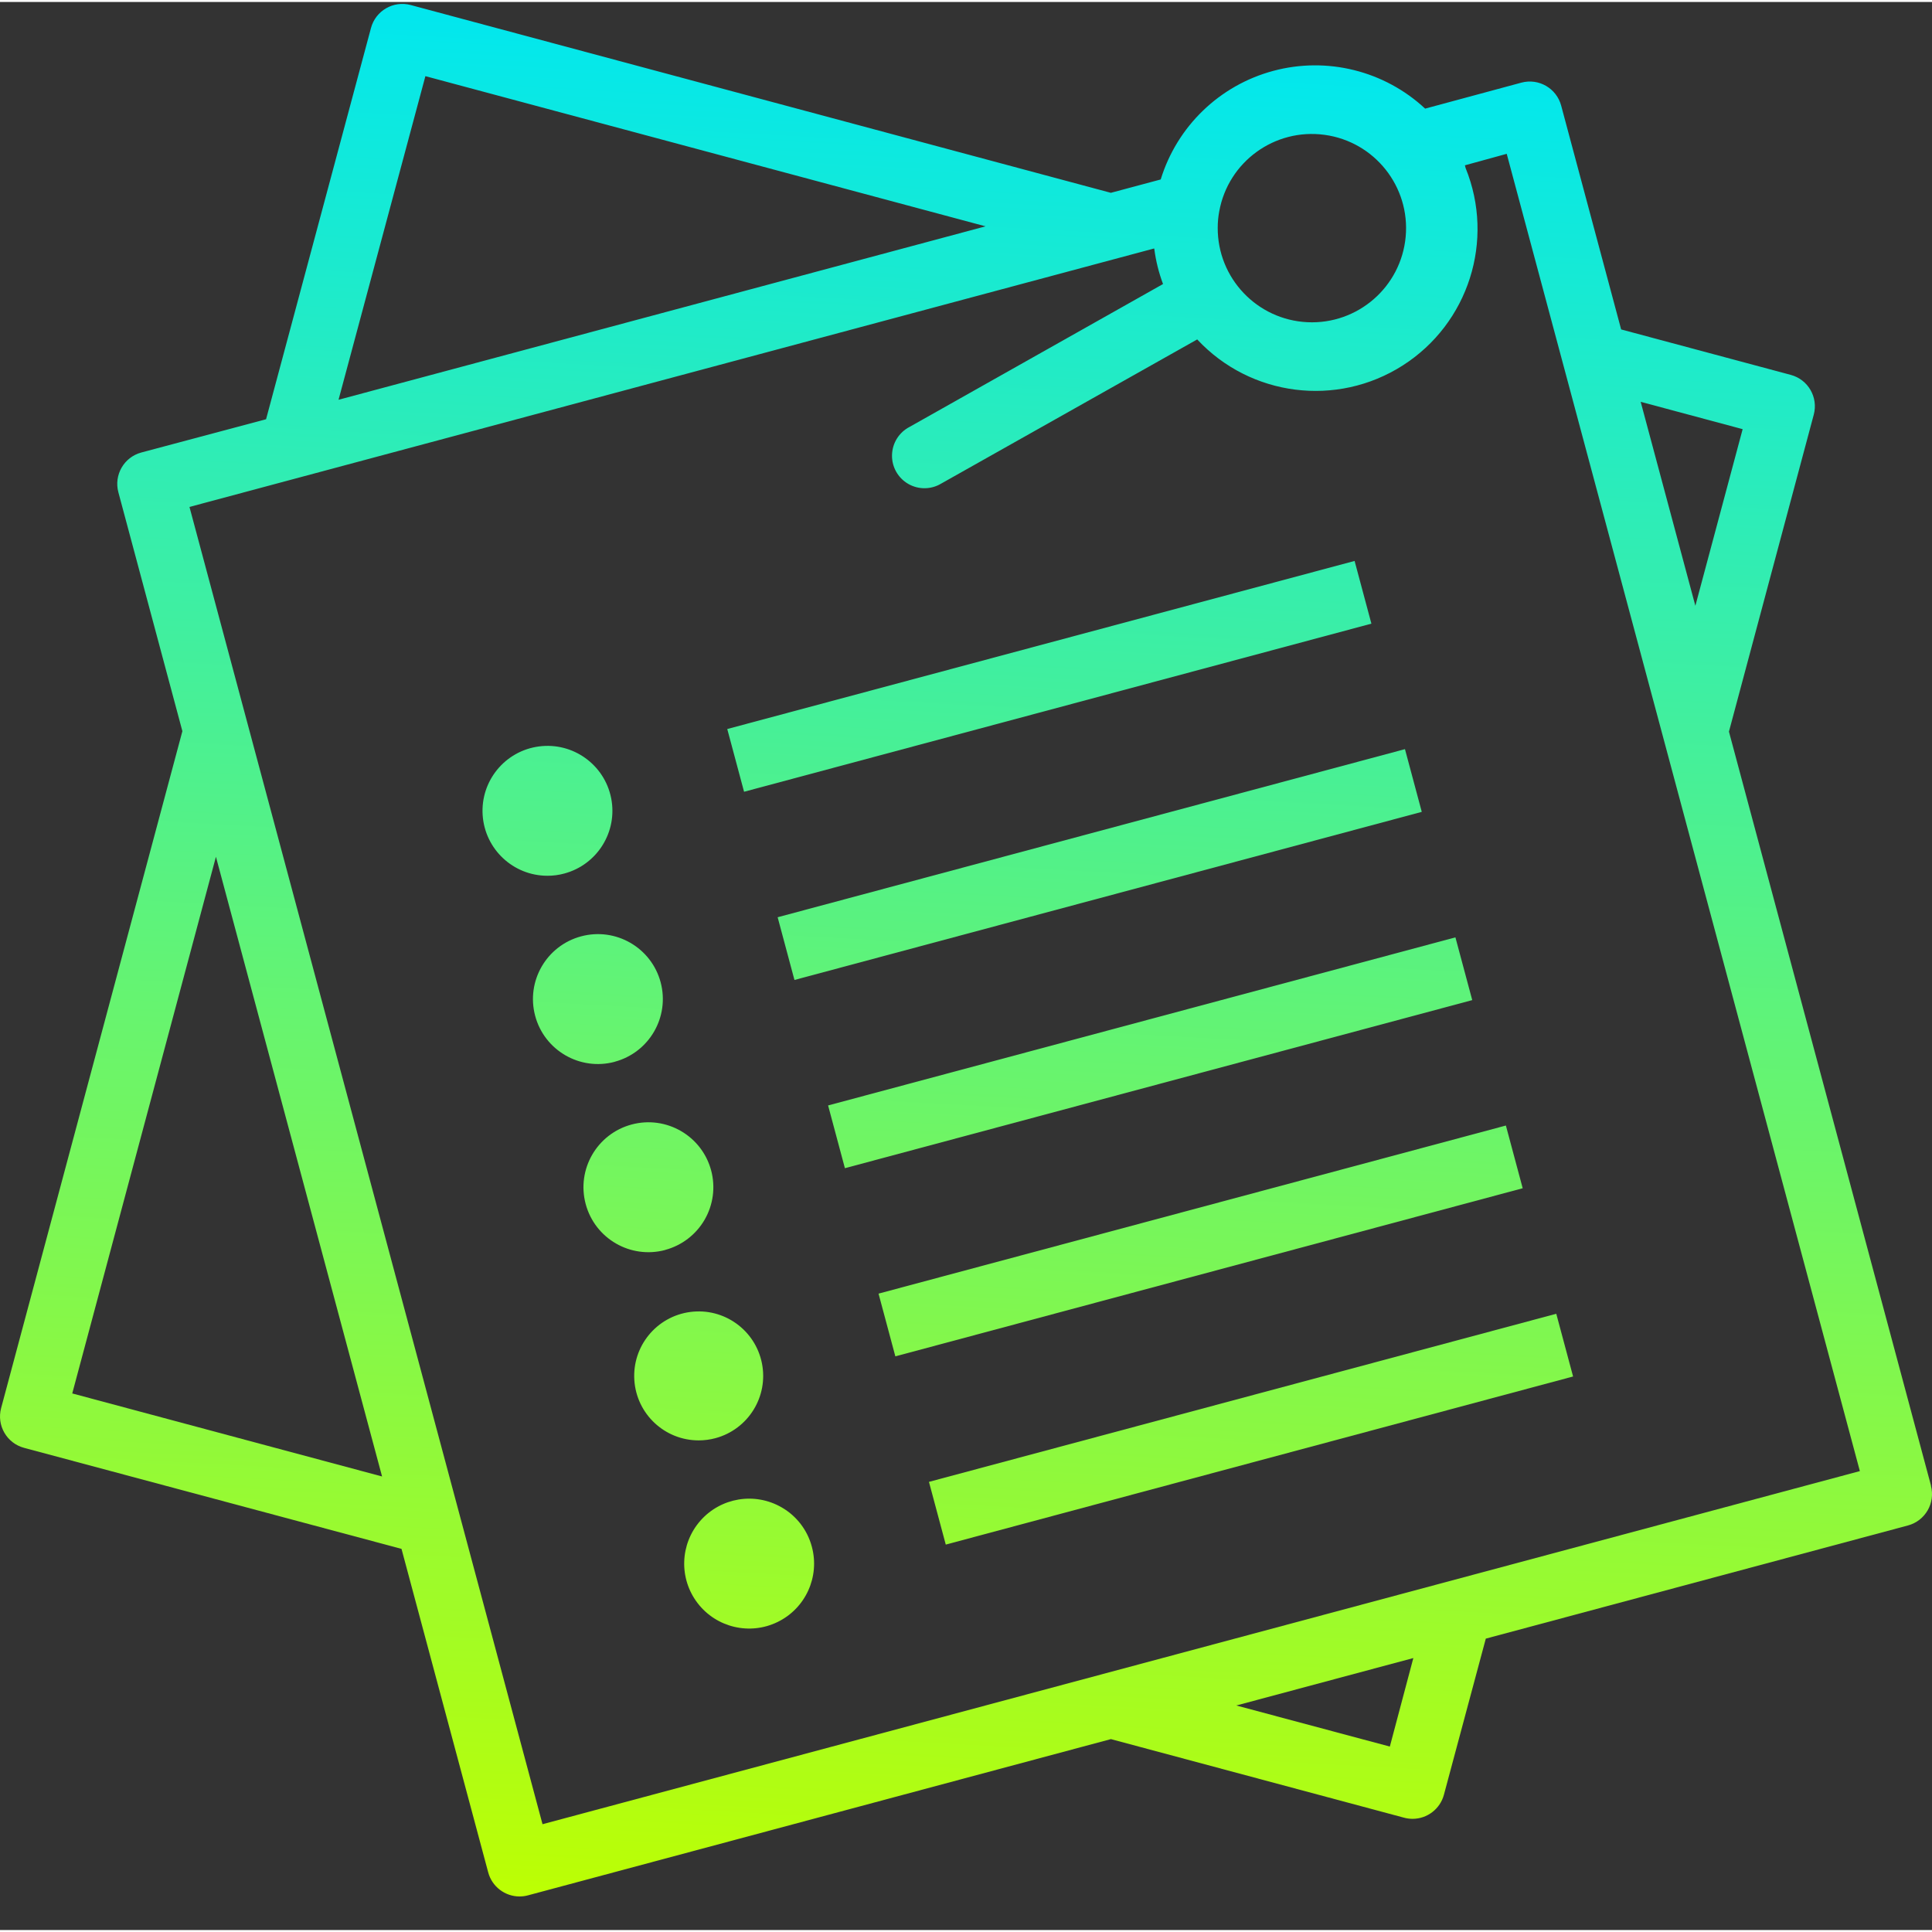 <?xml version="1.0"?>
<svg xmlns="http://www.w3.org/2000/svg" xmlns:xlink="http://www.w3.org/1999/xlink" xmlns:svgjs="http://svgjs.com/svgjs" version="1.1" width="512" height="512" x="0" y="0" viewBox="0 0 475.97 475" style="enable-background:new 0 0 512 512" xml:space="preserve" class=""><rect x="0" y="0" width="475.97" height="475" fill="#333333" stroke="none"/><g><linearGradient xmlns="http://www.w3.org/2000/svg" id="a"><stop stop-opacity="1" stop-color="#bfff00" offset="0.004"/><stop stop-opacity="1" stop-color="#00e7f0" offset="1"/></linearGradient><linearGradient xmlns="http://www.w3.org/2000/svg" xmlns:xlink="http://www.w3.org/1999/xlink" id="b" gradientUnits="userSpaceOnUse" x1="119.977" x2="145.633" xlink:href="#a" y1="474.076" y2=".796"/><linearGradient xmlns="http://www.w3.org/2000/svg" xmlns:xlink="http://www.w3.org/1999/xlink" id="c" gradientUnits="userSpaceOnUse" x1="134.865" x2="160.529" xlink:href="#a" y1="474.884" y2="1.604"/><linearGradient xmlns="http://www.w3.org/2000/svg" xmlns:xlink="http://www.w3.org/1999/xlink" id="d" gradientUnits="userSpaceOnUse" x1="231.385" x2="257.041" xlink:href="#a" y1="480.116" y2="6.836"/><linearGradient xmlns="http://www.w3.org/2000/svg" xmlns:xlink="http://www.w3.org/1999/xlink" id="e" gradientUnits="userSpaceOnUse" x1="241.461" x2="267.117" xlink:href="#a" y1="480.659" y2="7.379"/><linearGradient xmlns="http://www.w3.org/2000/svg" xmlns:xlink="http://www.w3.org/1999/xlink" id="f" gradientUnits="userSpaceOnUse" x1="256.34" x2="282.004" xlink:href="#a" y1="481.466" y2="8.186"/><linearGradient xmlns="http://www.w3.org/2000/svg" xmlns:xlink="http://www.w3.org/1999/xlink" id="g" gradientUnits="userSpaceOnUse" x1="164.649" x2="190.305" xlink:href="#a" y1="476.492" y2="3.22"/><linearGradient xmlns="http://www.w3.org/2000/svg" xmlns:xlink="http://www.w3.org/1999/xlink" id="h" gradientUnits="userSpaceOnUse" x1="286.138" x2="311.794" xlink:href="#a" y1="483.085" y2="9.805"/><linearGradient xmlns="http://www.w3.org/2000/svg" xmlns:xlink="http://www.w3.org/1999/xlink" id="i" gradientUnits="userSpaceOnUse" x1="149.753" x2="175.417" xlink:href="#a" y1="475.684" y2="2.412"/><linearGradient xmlns="http://www.w3.org/2000/svg" xmlns:xlink="http://www.w3.org/1999/xlink" id="j" gradientUnits="userSpaceOnUse" x1="271.24" x2="296.896" xlink:href="#a" y1="482.277" y2="8.997"/><linearGradient xmlns="http://www.w3.org/2000/svg" xmlns:xlink="http://www.w3.org/1999/xlink" id="k" gradientUnits="userSpaceOnUse" x1="179.545" x2="205.201" xlink:href="#a" y1="477.3" y2="4.028"/><linearGradient xmlns="http://www.w3.org/2000/svg" xmlns:xlink="http://www.w3.org/1999/xlink" id="l" gradientUnits="userSpaceOnUse" x1="301.032" x2="326.688" xlink:href="#a" y1="483.898" y2="10.618"/><path xmlns="http://www.w3.org/2000/svg" d="m139.008 214.723c8.145-2.18 13.199-10.305 11.559-18.574-1.645-8.266-9.422-13.844-17.781-12.742-8.359 1.098-14.43 8.496-13.879 16.906.551 8.414 7.535 14.957 15.969 14.957 1.395.004 2.785-.18 4.133-.547zm0 0" fill="url(#b)" data-original="url(#b)" style=""/><path xmlns="http://www.w3.org/2000/svg" d="m151.426 261.094c8.539-2.281 13.609-11.055 11.328-19.594-2.293-8.531-11.062-13.594-19.594-11.305-8.531 2.285-13.598 11.055-11.316 19.586 2.281 8.535 11.047 13.605 19.582 11.328zm0 0" fill="url(#c)" data-original="url(#c)" style=""/><path xmlns="http://www.w3.org/2000/svg" d="m475.73 365.531-49.785-185.773 20.895-78.082c1.145-4.27-1.387-8.656-5.656-9.801l-41.797-11.199-14.777-55.145c-1.145-4.266-5.531-6.801-9.801-5.656l-23.711 6.402c-10.035-9.336-24.168-12.852-37.402-9.305-13.238 3.547-23.719 13.66-27.742 26.758l-12.281 3.289-172.488-46.262c-4.266-1.141-8.645 1.391-9.789 5.656l-25.848 96.391-30.73 8.191c-4.27 1.145-6.801 5.531-5.656 9.801l15.77 58.855-44.656 166.762c-1.145 4.266 1.387 8.656 5.656 9.797l92.984 24.891 21.359 79.695c.934 3.496 4.102 5.93 7.719 5.934.703 0 1.402-.094 2.082-.277l143.605-38.488 72.25 19.367c.676.18 1.371.27 2.07.273 3.617-.004 6.785-2.434 7.723-5.93l10.32-38.465 104-27.879c4.266-1.145 6.801-5.531 5.652-9.801zm-457.93-22.727 35.398-132.207 40.93 152.664zm411.52-237.559-11.648 43.512-13.473-50.25zm-128.949-53.641c2.203-12.227 13.645-20.547 25.953-18.871 12.309 1.672 21.117 12.742 19.98 25.113-1.141 12.371-11.82 21.648-24.227 21.047-12.406-.602-22.141-10.867-22.078-23.289 0-1.344.125-2.684.371-4zm-195.57-33.328 138 37-159.398 42.727zm237.602 411.527-37.824-10.121 43.613-11.688zm-208.746 19.129-86.977-324.527 237.648-63.676c0 .051.043.098.051.137.383 2.949 1.105 5.844 2.148 8.625l-62.445 35.199c-2.602 1.344-4.258 4-4.324 6.926-.07 2.922 1.465 5.652 4 7.113 2.535 1.461 5.664 1.422 8.164-.102l63.023-35.488c13.125 14.074 34.426 16.77 50.641 6.41 16.219-10.359 22.73-30.816 15.48-48.641-.039-.227-.098-.449-.168-.664l10.301-2.832 87 324.527zm0 0" fill="url(#d)" data-original="url(#d)" style="" class=""/><path xmlns="http://www.w3.org/2000/svg" d="m179.168 179.117 154.551-41.41 4.141 15.453-154.551 41.414zm0 0" fill="url(#e)" data-original="url(#e)" style=""/><path xmlns="http://www.w3.org/2000/svg" d="m191.582 225.488 154.547-41.414 4.141 15.453-154.547 41.414zm0 0" fill="url(#f)" data-original="url(#f)" style=""/><path xmlns="http://www.w3.org/2000/svg" d="m176.281 353.82c8.074-2.188 13.074-10.262 11.426-18.465-1.648-8.203-9.375-13.723-17.668-12.621-8.293 1.102-14.312 8.445-13.762 16.793.547 8.348 7.477 14.84 15.844 14.844 1.406 0 2.805-.184 4.16-.551zm0 0" fill="url(#g)" data-original="url(#g)" style=""/><path xmlns="http://www.w3.org/2000/svg" d="m216.438 318.215 154.555-41.414 4.141 15.453-154.555 41.414zm0 0" fill="url(#h)" data-original="url(#h)" style=""/><path xmlns="http://www.w3.org/2000/svg" d="m163.855 307.453c4.105-1.094 7.605-3.77 9.734-7.445 2.129-3.676 2.707-8.047 1.609-12.148-2.289-8.535-11.062-13.598-19.598-11.309-8.531 2.289-13.598 11.062-11.309 19.598 2.289 8.535 11.062 13.598 19.598 11.312zm0 0" fill="url(#i)" data-original="url(#i)" style=""/><path xmlns="http://www.w3.org/2000/svg" d="m204.012 271.855 154.547-41.41 4.145 15.457-154.551 41.41zm0 0" fill="url(#j)" data-original="url(#j)" style=""/><path xmlns="http://www.w3.org/2000/svg" d="m192.57 370.875c-6.609-3.82-14.996-2.441-20.031 3.293-5.039 5.738-5.324 14.23-.68 20.289 4.645 6.062 12.918 7.996 19.766 4.625 6.852-3.371 10.363-11.109 8.391-18.484-1.082-4.105-3.762-7.609-7.445-9.723zm0 0" fill="url(#k)" data-original="url(#k)" style=""/><path xmlns="http://www.w3.org/2000/svg" d="m228.859 364.59 154.547-41.414 4.141 15.453-154.547 41.414zm0 0" fill="url(#l)" data-original="url(#l)" style=""/></g></svg>
